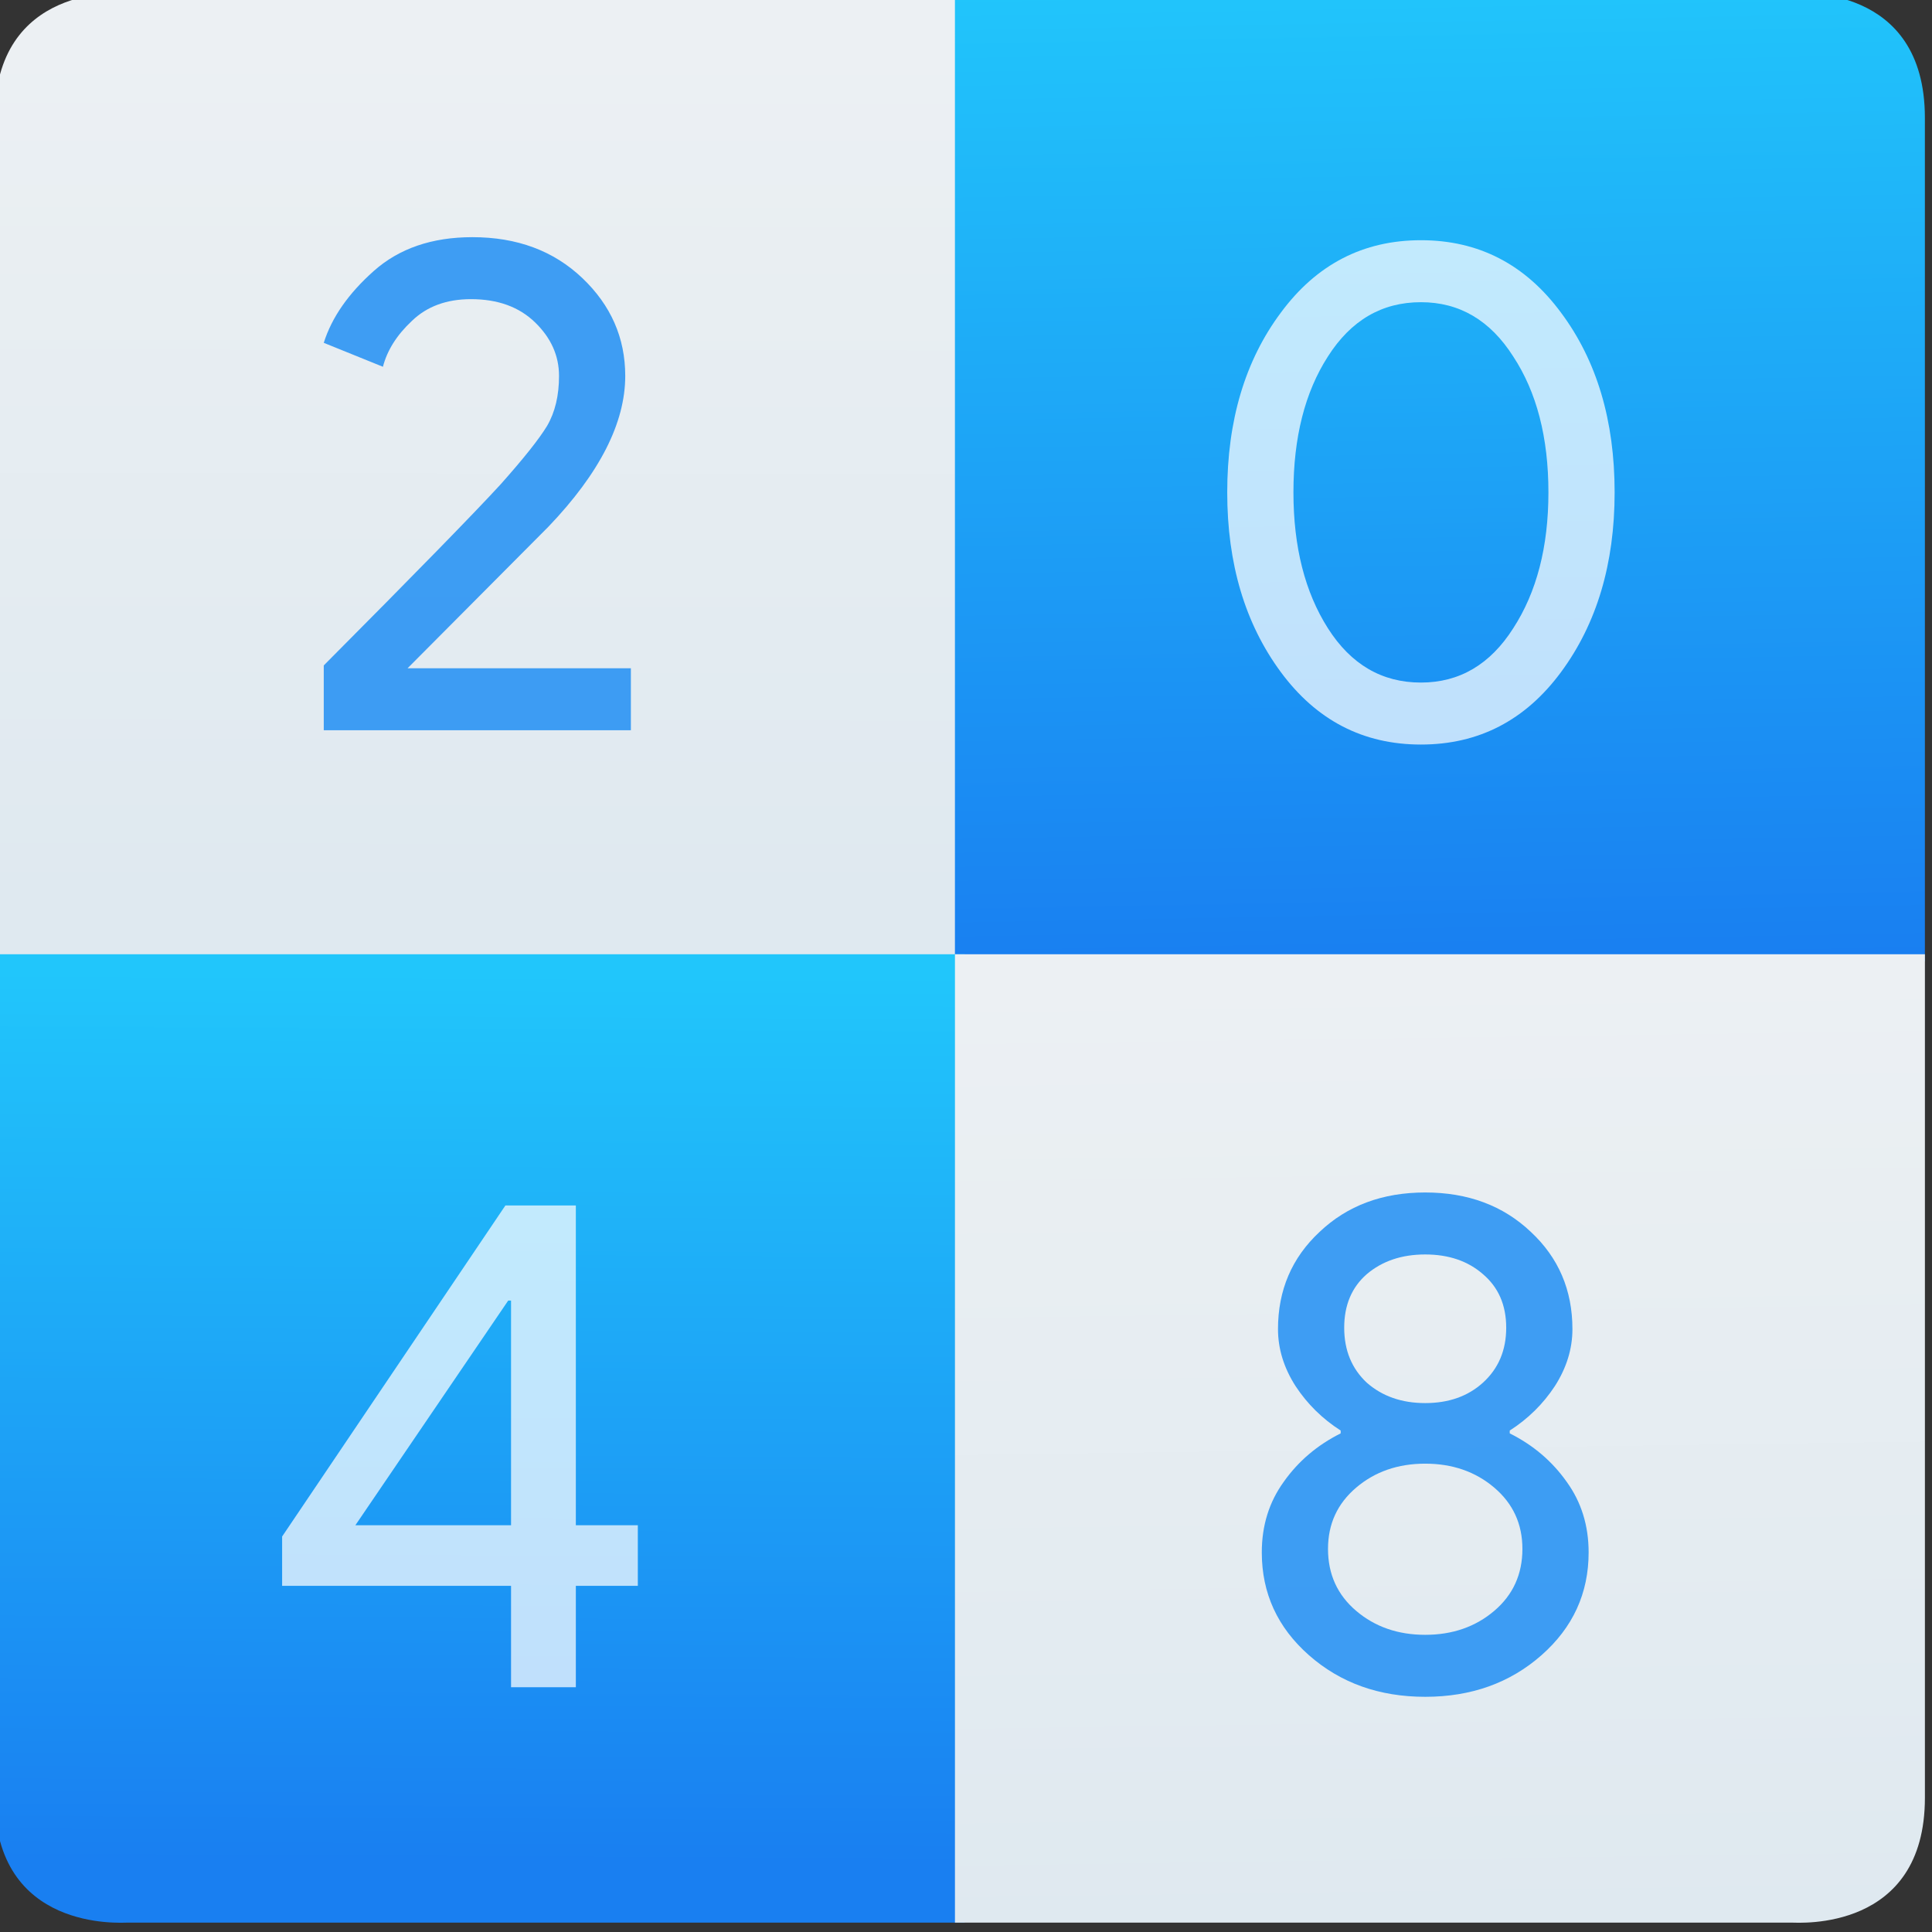<?xml version="1.0" encoding="UTF-8" standalone="no"?>
<!-- Created with Inkscape (http://www.inkscape.org/) -->

<svg
   xmlns:osb="http://www.openswatchbook.org/uri/2009/osb"
   xmlns:dc="http://purl.org/dc/elements/1.1/"
   xmlns:cc="http://creativecommons.org/ns#"
   xmlns:rdf="http://www.w3.org/1999/02/22-rdf-syntax-ns#"
   xmlns:svg="http://www.w3.org/2000/svg"
   xmlns="http://www.w3.org/2000/svg"
   xmlns:xlink="http://www.w3.org/1999/xlink"
   xmlns:sodipodi="http://sodipodi.sourceforge.net/DTD/sodipodi-0.dtd"
   xmlns:inkscape="http://www.inkscape.org/namespaces/inkscape"
   width="48px"
   height="48px"
   id="svg2985"
   version="1.1"
   inkscape:version="0.91 r13725"
   sodipodi:docname="2048-qt.svg">
  <rect width="100%" height="100%" fill="#333333" stroke="none"/>
  <defs
     id="defs2987">
    <linearGradient
       id="linearGradient4207"
       osb:paint="gradient">
      <stop
         style="stop-color:#3498db;stop-opacity:1;"
         offset="0"
         id="stop3371" />
      <stop
         style="stop-color:#3498db;stop-opacity:0;"
         offset="1"
         id="stop3373" />
    </linearGradient>
    <linearGradient
       id="linearGradient7021"
       inkscape:collect="always">
      <stop
         id="stop7023"
         offset="0"
         style="stop-color:#dfe9f0;stop-opacity:1" />
      <stop
         id="stop7025"
         offset="1"
         style="stop-color:#ecf0f3;stop-opacity:1" />
    </linearGradient>
    <linearGradient
       inkscape:collect="always"
       xlink:href="#linearGradient4422"
       id="linearGradient4525-7"
       x1="50.886"
       y1="209.977"
       x2="49.907"
       y2="153.601"
       gradientUnits="userSpaceOnUse" />
    <linearGradient
       id="linearGradient4422">
      <stop
         style="stop-color:#197ff1;stop-opacity:1"
         offset="0"
         id="stop4424" />
      <stop
         style="stop-color:#21c6fb;stop-opacity:1"
         offset="1"
         id="stop4426" />
    </linearGradient>
    <linearGradient
       gradientTransform="matrix(1.001,0.001,0.001,-0.952,-0.497,407.363)"
       inkscape:collect="always"
       xlink:href="#linearGradient4422"
       id="linearGradient4991-9-6"
       gradientUnits="userSpaceOnUse"
       x1="-9.963"
       y1="153.579"
       x2="-9.685"
       y2="206.812" />
    <linearGradient
       inkscape:collect="always"
       xlink:href="#linearGradient7021"
       id="linearGradient4201"
       gradientUnits="userSpaceOnUse"
       gradientTransform="matrix(1.001,3.7631821e-5,3.7631794e-5,0.952,0.292,11.945)"
       x1="0.967"
       y1="204.548"
       x2="1.065"
       y2="152.846" />
    <linearGradient
       inkscape:collect="always"
       xlink:href="#linearGradient7021"
       id="linearGradient4203"
       gradientUnits="userSpaceOnUse"
       gradientTransform="matrix(-1.001,-3.7635154e-5,-3.762979e-5,-0.952,47.186,407.398)"
       x1="-11.005"
       y1="149.743"
       x2="-10.207"
       y2="207.085" />
  </defs>
  <sodipodi:namedview
     id="base"
     pagecolor="#5a5a5a"
     bordercolor="#666666"
     borderopacity="1.0"
     inkscape:pageopacity="0"
     inkscape:pageshadow="2"
     inkscape:zoom="6.0647144"
     inkscape:cx="-1.6815437"
     inkscape:cy="30.892587"
     inkscape:current-layer="layer1"
     showgrid="false"
     inkscape:grid-bbox="true"
     inkscape:document-units="px"
     inkscape:snap-global="true"
     inkscape:window-width="1366"
     inkscape:window-height="633"
     inkscape:window-x="0"
     inkscape:window-y="33"
     inkscape:window-maximized="0"
     inkscape:snap-bbox="true"
     inkscape:bbox-nodes="true"
     inkscape:object-nodes="true"
     inkscape:snap-nodes="true"
     inkscape:snap-others="false"
     inkscape:snap-bbox-edge-midpoints="true"
     showborder="false">
    <inkscape:grid
       type="xygrid"
       id="grid2993" />
  </sodipodi:namedview>
  <g
     id="layer1"
     inkscape:label="Layer 1"
     inkscape:groupmode="layer">
    <g
       transform="matrix(0.7,0,0,0.7,-261.97,-351.34)"
       style="font-style:normal;font-weight:normal;font-size:25px;line-height:125%;font-family:sans-serif;letter-spacing:0px;word-spacing:0px;fill:#000000;fill-opacity:1;stroke:none;stroke-width:1px;stroke-linecap:butt;stroke-linejoin:miter;stroke-opacity:1"
       id="g4394">
      <path
         transform="matrix(0.621,-4.7302001e-4,4.7164992e-4,0.623,393.316,405.294)"
         style="opacity:1;fill:url(#linearGradient4201);fill-opacity:1;fill-rule:evenodd;stroke:none;stroke-width:2.764px;stroke-linecap:butt;stroke-linejoin:miter;stroke-opacity:1"
         d="m -23.525,154.669 47.829,0.036 -0.042,55.168 -55.437,-0.042 0.036,-48.054 c 0.006,-7.638 7.211,-7.109 7.614,-7.108 z"
         id="path4271-0-8"
         inkscape:connector-curvature="0"
         sodipodi:nodetypes="ccccccc" />
      <path
         transform="matrix(0.621,-4.7302001e-4,4.7164992e-4,0.623,393.316,405.294)"
         style="opacity:1;fill:url(#linearGradient4525-7);fill-opacity:1;fill-rule:evenodd;stroke:none;stroke-width:2.764px;stroke-linecap:butt;stroke-linejoin:miter;stroke-opacity:1"
         d="m 71.576,154.743 -47.829,-0.036 -0.042,55.168 55.437,0.042 0.036,-48.054 c 0.006,-7.638 -7.2,-7.119 -7.603,-7.12 z"
         id="path4271-0-1-5"
         inkscape:connector-curvature="0"
         sodipodi:nodetypes="ccccccc" />
      <path
         transform="matrix(0.621,-4.7302001e-4,4.7164992e-4,0.623,393.62,405.294)"
         style="opacity:1;fill:url(#linearGradient4991-9-6);fill-opacity:1;fill-rule:evenodd;stroke:none;stroke-width:2.764px;stroke-linecap:butt;stroke-linejoin:miter;stroke-opacity:1"
         d="m -24.098,264.602 47.829,0.036 0.042,-55.168 -55.437,-0.042 -0.036,48.054 c -0.006,7.638 7.2,7.119 7.603,7.12 z"
         id="path4271-0-12-4"
         inkscape:connector-curvature="0"
         sodipodi:nodetypes="ccccccc" />
      <path
         transform="matrix(0.621,-4.7302001e-4,4.7164992e-4,0.623,393.62,405.294)"
         style="opacity:1;fill:url(#linearGradient4203);fill-opacity:1;fill-rule:evenodd;stroke:none;stroke-width:2.764px;stroke-linecap:butt;stroke-linejoin:miter;stroke-opacity:1"
         d="m 71.004,264.674 -47.829,-0.036 0.042,-55.168 55.437,0.042 -0.037,48.054 c -0.006,7.638 -7.211,7.109 -7.614,7.108 z"
         id="path4271-0-1-6-5"
         inkscape:connector-curvature="0"
         sodipodi:nodetypes="ccccccc" />
      <path
         d="m 396.634,527.832 -10.9,0 0,-2.3 q 4.9,-4.925 6.275,-6.425 1.225,-1.375 1.65,-2.075 0.425,-0.725 0.425,-1.775 0,-1.075 -0.85,-1.9 -0.85,-0.825 -2.275,-0.825 -1.3,0 -2.1,0.775 -0.8,0.75 -1.025,1.625 l -2.1,-0.85 q 0.425,-1.35 1.775,-2.55 1.35,-1.2 3.5,-1.2 2.375,0 3.9,1.45 1.525,1.45 1.525,3.475 0,2.5 -2.725,5.35 l -5,5.025 7.925,0 0,2.2 z"
         style="font-style:normal;font-variant:normal;font-weight:normal;font-stretch:normal;font-family:'Product Sans';-inkscape-font-specification:'Product Sans';fill:#1a8cf3;fill-opacity:0.823"
         id="path4942-9"
         inkscape:connector-curvature="0" />
      <path
         d="m 429.65,525.765 q -1.9,2.575 -4.975,2.575 -3.075,0 -4.975,-2.575 -1.9,-2.575 -1.9,-6.375 0,-3.825 1.9,-6.375 1.9,-2.575 4.975,-2.575 3.075,0 4.975,2.575 1.9,2.55 1.9,6.375 0,3.8 -1.9,6.375 z m -4.975,0.375 q 2.05,0 3.275,-1.925 1.25,-1.925 1.25,-4.825 0,-2.925 -1.25,-4.825 -1.225,-1.925 -3.275,-1.925 -2.075,0 -3.3,1.925 -1.225,1.9 -1.225,4.825 0,2.9 1.225,4.825 1.225,1.925 3.3,1.925 z"
         style="font-style:normal;font-variant:normal;font-weight:normal;font-stretch:normal;font-family:'Product Sans';-inkscape-font-specification:'Product Sans';fill:#ffffff;fill-opacity:0.726"
         id="path4944-9"
         inkscape:connector-curvature="0" />
      <path
         d="m 394.681,561.799 -2.3,0 0,-3.6 -8.125,0 0,-1.75 7.925,-11.75 2.5,0 0,11.35 2.2,0 0,2.15 -2.2,0 0,3.6 z m -2.3,-5.75 0,-7.975 -0.1,0 -5.425,7.975 5.525,0 z"
         style="font-style:normal;font-variant:normal;font-weight:normal;font-stretch:normal;font-family:'Product Sans';-inkscape-font-specification:'Product Sans';fill:#ffffff;fill-opacity:0.726"
         id="path4946-0"
         inkscape:connector-curvature="0" />
      <path
         d="m 428.952,560.663 q -1.675,1.475 -4.125,1.475 -2.45,0 -4.125,-1.475 -1.675,-1.475 -1.675,-3.65 0,-1.425 0.775,-2.5 0.775,-1.1 2.025,-1.725 l 0,-0.1 q -0.975,-0.625 -1.6,-1.575 -0.625,-0.975 -0.625,-2.025 0,-2.075 1.475,-3.45 1.475,-1.4 3.75,-1.4 2.275,0 3.75,1.4 1.475,1.375 1.475,3.45 0,1.05 -0.625,2.025 -0.625,0.95 -1.6,1.575 l 0,0.1 q 1.25,0.625 2.025,1.725 0.775,1.075 0.775,2.5 0,2.175 -1.675,3.65 z m -6.2,-9.675 q 0.825,0.725 2.075,0.725 1.25,0 2.05,-0.725 0.825,-0.75 0.825,-1.95 0,-1.2 -0.825,-1.9 -0.8,-0.7 -2.05,-0.7 -1.25,0 -2.075,0.7 -0.8,0.7 -0.8,1.9 0,1.2 0.8,1.95 z m -0.375,8.1 q 1,0.85 2.45,0.85 1.45,0 2.45,-0.85 1,-0.85 1,-2.2 0,-1.325 -1,-2.175 -1,-0.85 -2.45,-0.85 -1.45,0 -2.45,0.85 -1,0.85 -1,2.175 0,1.35 1,2.2 z"
         style="font-style:normal;font-variant:normal;font-weight:normal;font-stretch:normal;font-family:'Product Sans';-inkscape-font-specification:'Product Sans';fill:#1a8cf3;fill-opacity:0.823"
         id="path4948-8"
         inkscape:connector-curvature="0" />
    </g>
  </g>
</svg>
